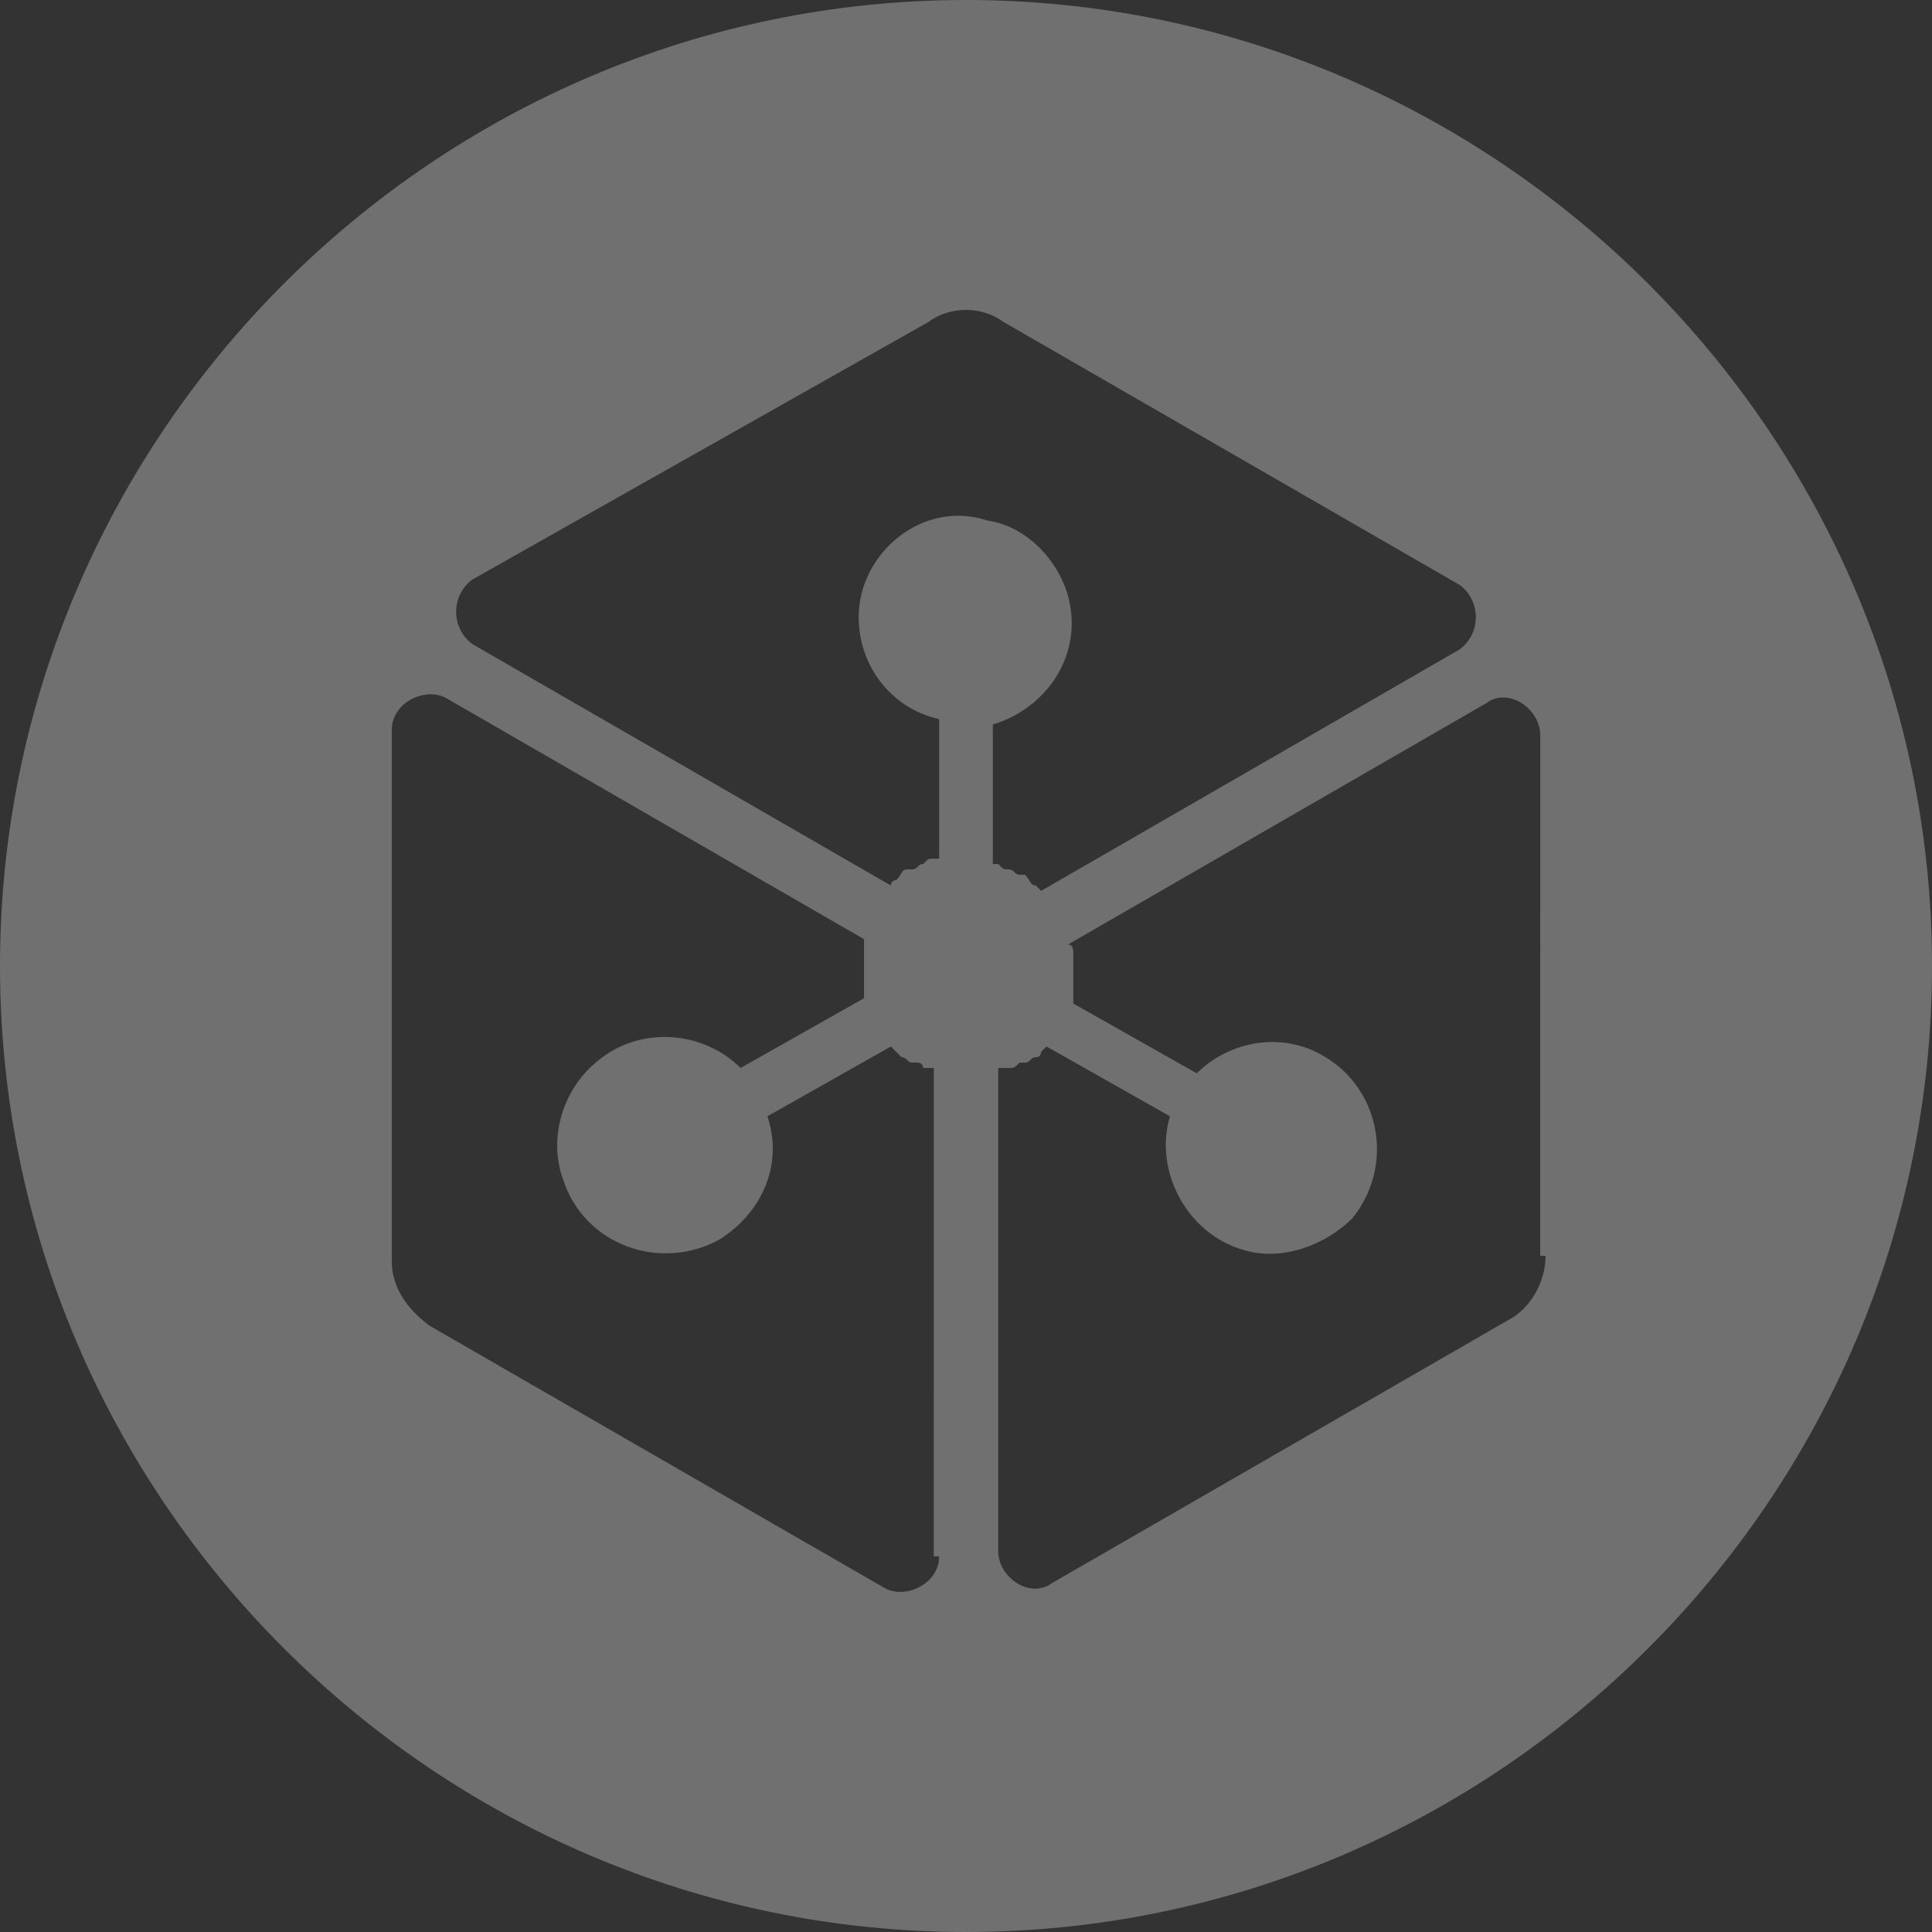 <?xml version="1.0" encoding="utf-8"?>
<!-- Generator: Adobe Illustrator 21.1.0, SVG Export Plug-In . SVG Version: 6.00 Build 0)  -->
<svg version="1.1" id="Слой_1" xmlns="http://www.w3.org/2000/svg" xmlns:xlink="http://www.w3.org/1999/xlink" x="0px" y="0px"
	 viewBox="0 0 36 36" style="enable-background:new 0 0 36 36;" xml:space="preserve">
<rect x="0" y="0" width="36" height="36" fill="#333333" stroke="none"/>
<style type="text/css">
	.st0{fill:#FFFFFF;opacity:0.3;}
</style>
<g>
	<path class="st0" d="M18,0C8.1,0,0,8.1,0,18c0,9.9,8.1,18,18,18s18-8.1,18-18C36,8.1,27.9,0,18,0z M17.5,29c0,0.5-0.6,0.8-1,0.6
		l-8.5-4.9c-0.4-0.3-0.7-0.7-0.7-1.2v-9.9c0-0.5,0.6-0.8,1-0.6l7.8,4.5c0,0.1,0,0.2,0,0.2c0,0.1,0,0.1,0,0.2c0,0,0,0,0,0
		c0,0,0,0,0,0c0,0,0,0.1,0,0.1c0,0,0,0,0,0.1c0,0.1,0,0.1,0,0.2c0,0.1,0,0.1,0,0.2c0,0,0,0.1,0,0.1l-2.3,1.3
		c-0.7-0.7-1.9-0.8-2.7-0.1c-0.6,0.5-0.9,1.4-0.6,2.2c0.4,1.2,1.8,1.7,2.9,1.1c0.8-0.5,1.2-1.4,0.9-2.3l2.3-1.3c0,0,0,0,0.1,0.1
		c0,0,0.1,0.1,0.1,0.1c0.1,0,0.1,0.1,0.2,0.1c0,0,0,0,0,0c0,0,0.1,0,0.1,0c0,0,0,0,0,0c0,0,0,0,0,0c0,0,0.1,0,0.1,0.1
		c0,0,0.1,0,0.1,0c0,0,0,0,0,0c0,0,0,0,0.1,0V29z M16,11.5c0,0.9,0.6,1.7,1.5,1.9v2.6c0,0,0,0-0.1,0c-0.1,0-0.1,0-0.2,0.1
		c-0.1,0-0.1,0.1-0.2,0.1c0,0,0,0-0.1,0c0,0,0,0,0,0c0,0,0,0,0,0c0,0,0,0,0,0c-0.1,0-0.1,0.1-0.2,0.2c0,0-0.1,0-0.1,0.1c0,0,0,0,0,0
		l-7.8-4.5c-0.4-0.3-0.4-0.9,0-1.2L17.3,6c0.4-0.3,1-0.3,1.4,0l8.5,4.9c0.4,0.3,0.4,0.9,0,1.2l-7.8,4.5c0,0,0,0,0,0c0,0,0,0-0.1-0.1
		c-0.1,0-0.1-0.1-0.2-0.2c0,0,0,0,0,0c0,0,0,0,0,0c0,0,0,0,0,0c0,0,0,0-0.1,0c-0.1,0-0.1-0.1-0.2-0.1c-0.1,0-0.1,0-0.2-0.1
		c0,0,0,0-0.1,0v-2.6c1-0.3,1.7-1.3,1.4-2.4c-0.2-0.7-0.8-1.3-1.5-1.4C17.2,9.3,16,10.3,16,11.5z M28.8,23.4c0,0.5-0.3,1-0.7,1.2
		l-8.5,4.9c-0.4,0.3-1-0.1-1-0.6v-9c0,0,0,0,0.1,0c0,0,0,0,0,0c0.1,0,0.1,0,0.1,0c0.1,0,0.1,0,0.2-0.1c0,0,0,0,0,0c0,0,0.1,0,0.1,0
		c0,0,0,0,0,0c0.1,0,0.1-0.1,0.2-0.1c0.1,0,0.1-0.1,0.1-0.1c0,0,0,0,0.1-0.1l2.3,1.3c-0.3,1,0.3,2.2,1.4,2.5c0.7,0.2,1.5-0.1,2-0.6
		c0.8-1,0.5-2.4-0.5-3c-0.8-0.5-1.8-0.3-2.4,0.3l-2.3-1.3c0,0,0,0,0-0.1c0-0.1,0-0.1,0-0.2c0-0.1,0-0.1,0-0.2c0,0,0-0.1,0-0.1
		c0,0,0-0.1,0-0.1c0,0,0,0,0,0c0,0,0-0.1,0-0.2c0-0.1,0-0.2-0.1-0.2l7.8-4.5c0.4-0.3,1,0.1,1,0.6V23.4z"/>
</g>
</svg>
